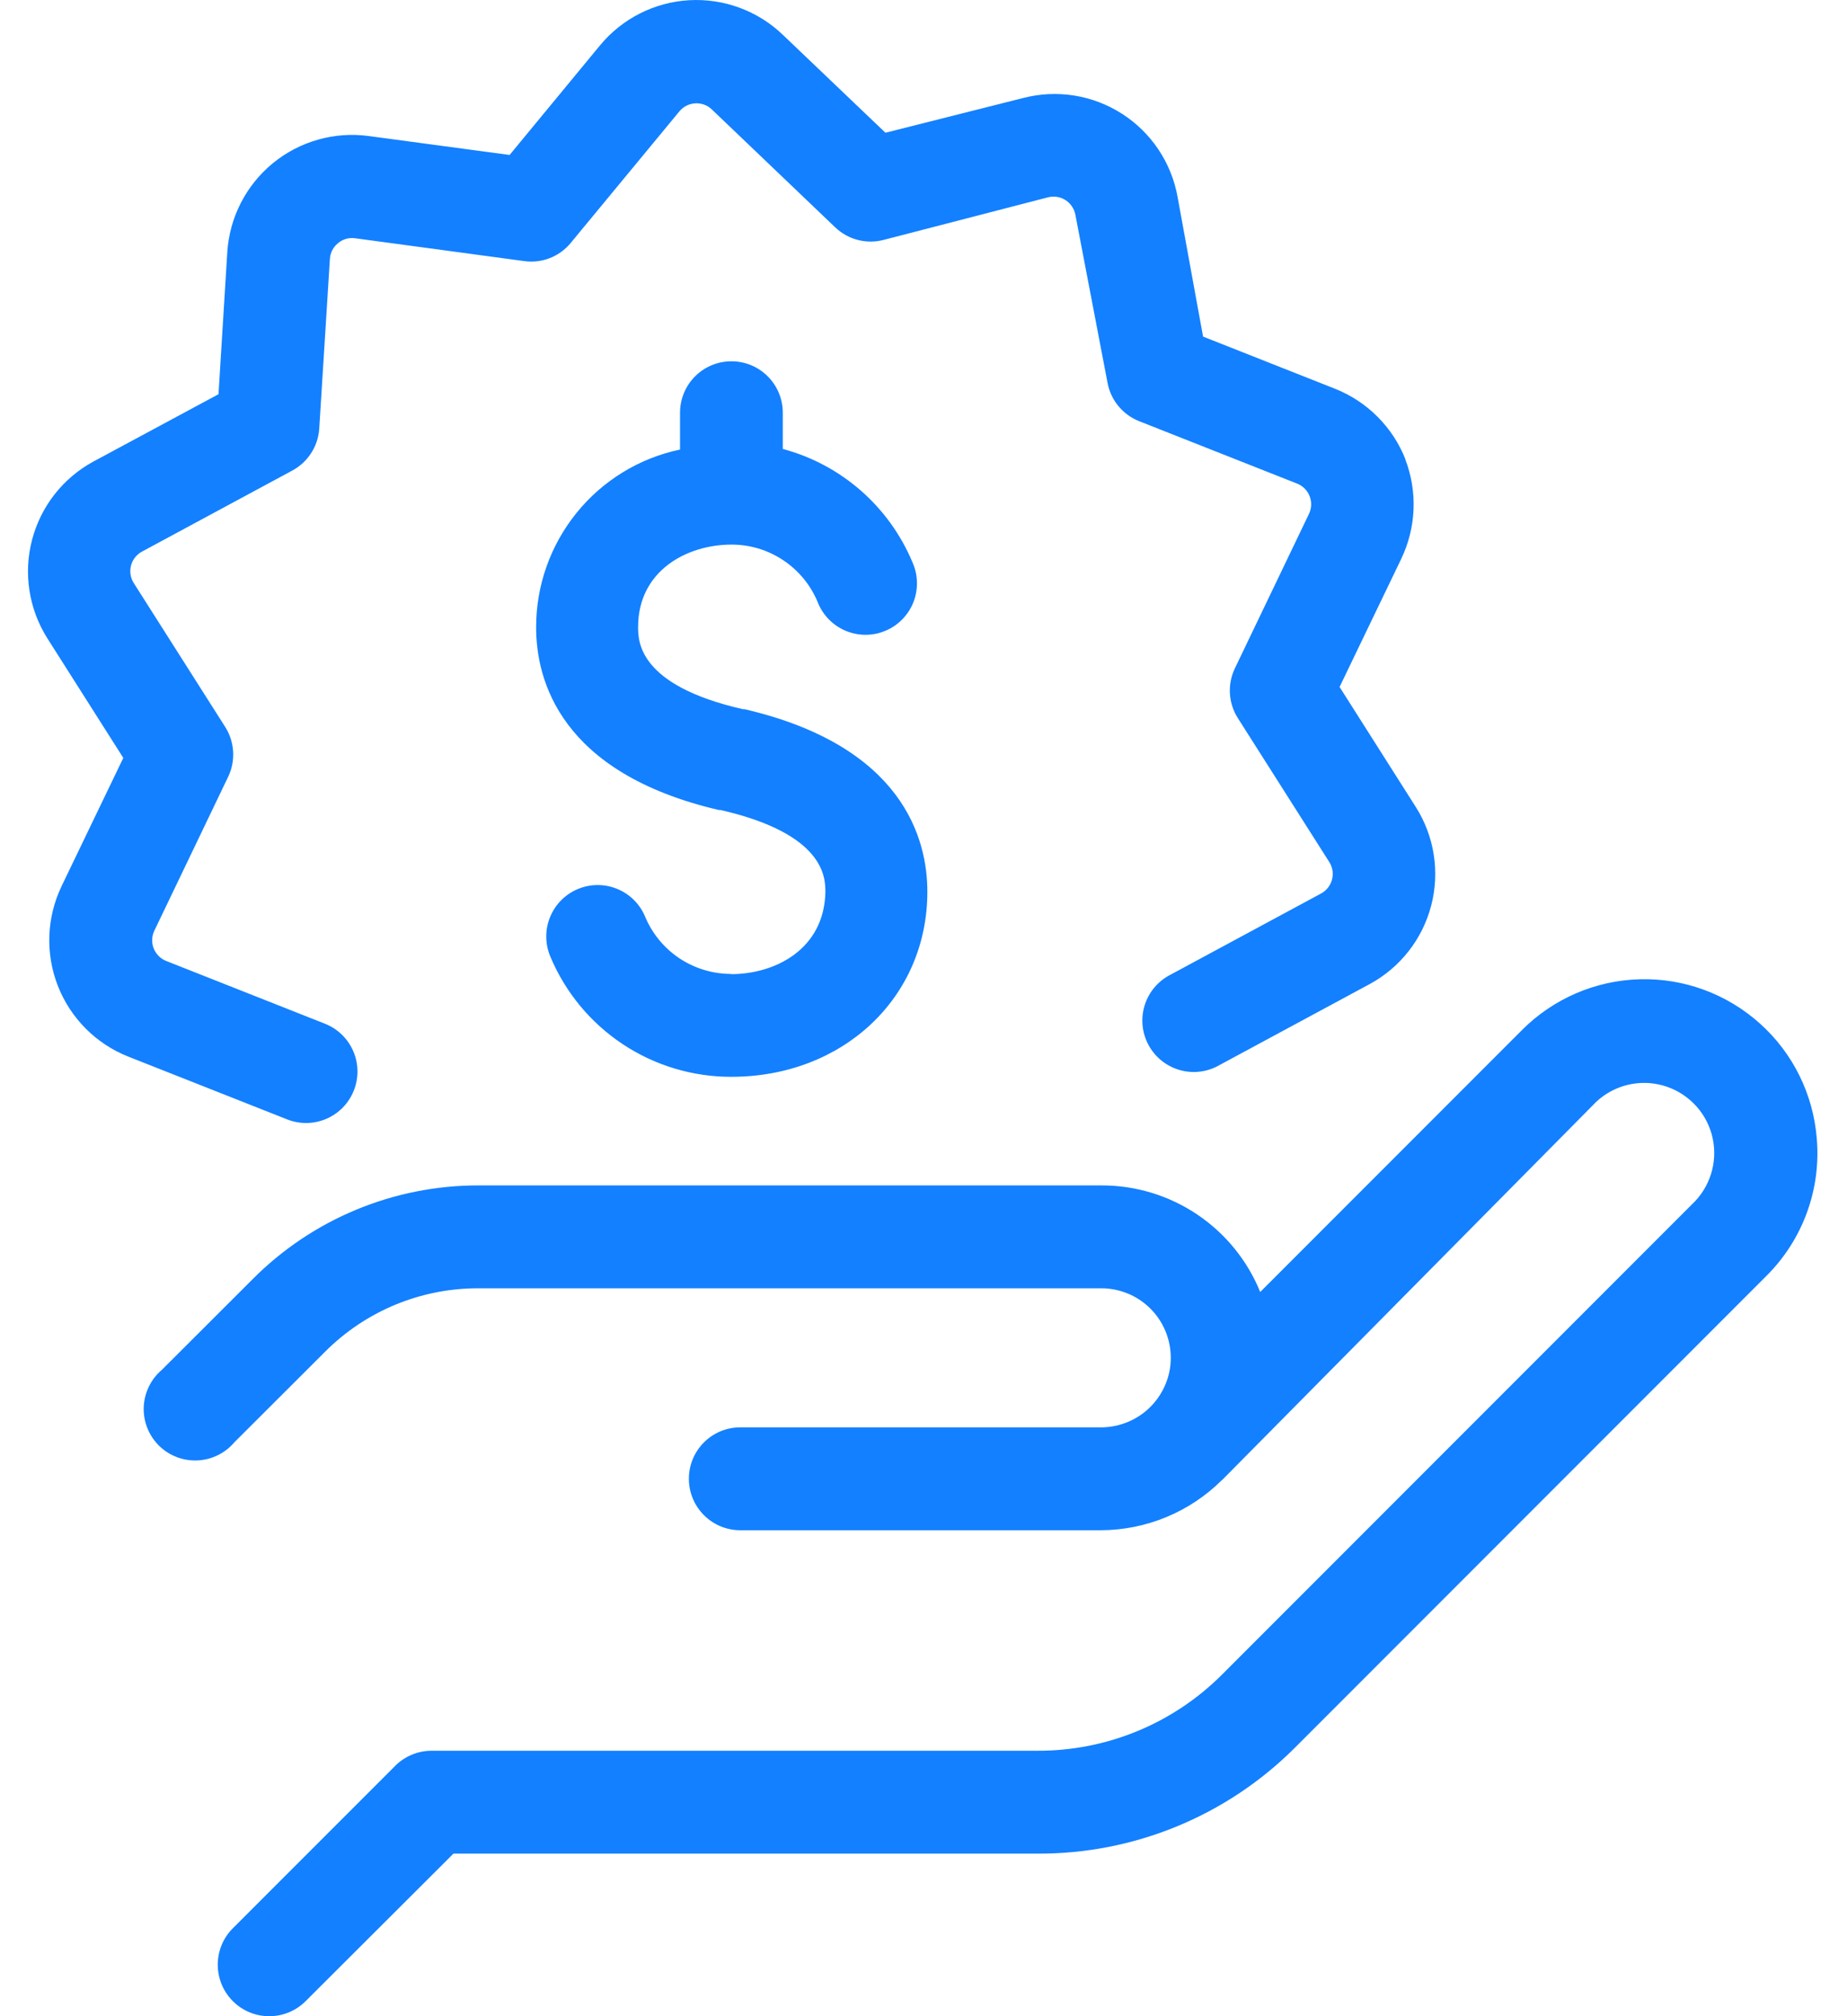 <svg width="33" height="36" viewBox="0 0 33 36" fill="none" xmlns="http://www.w3.org/2000/svg">
<path d="M32.46 20.329C32.538 21.236 32.211 22.131 31.567 22.775L23.118 31.224C21.9 32.432 20.25 33.106 18.534 33.097H8.102L5.461 35.731C5.102 36.09 4.519 36.09 4.16 35.731C3.801 35.371 3.801 34.789 4.16 34.43L7.062 31.529V31.528C7.235 31.357 7.469 31.26 7.712 31.26H18.534C19.775 31.265 20.965 30.773 21.84 29.894L30.289 21.445C30.588 21.126 30.699 20.673 30.582 20.251C30.464 19.83 30.134 19.5 29.712 19.382C29.29 19.264 28.838 19.375 28.518 19.675L21.851 26.411L21.829 26.43C21.255 26.999 20.481 27.319 19.673 27.323H13.226C12.719 27.323 12.308 26.911 12.308 26.404C12.308 25.897 12.719 25.486 13.226 25.486H19.677C19.959 25.484 20.233 25.387 20.453 25.211C20.673 25.034 20.826 24.788 20.889 24.512C20.97 24.145 20.88 23.76 20.645 23.467C20.409 23.173 20.053 23.003 19.677 23.003H8.55C7.521 23 6.533 23.408 5.806 24.138L4.183 25.757V25.758C4.016 25.952 3.776 26.067 3.52 26.077C3.265 26.086 3.016 25.989 2.836 25.808C2.655 25.627 2.558 25.378 2.568 25.122C2.579 24.867 2.695 24.627 2.89 24.461L4.513 22.841H4.513C5.582 21.766 7.037 21.163 8.554 21.166H19.677C20.286 21.164 20.882 21.344 21.387 21.683C21.893 22.022 22.287 22.505 22.516 23.069L27.196 18.389C27.755 17.83 28.508 17.506 29.299 17.485C30.09 17.464 30.858 17.748 31.446 18.277C32.035 18.805 32.397 19.54 32.46 20.328L32.46 20.329ZM25.113 8.207C24.887 7.63 24.432 7.173 23.857 6.943L21.495 6.01L21.039 3.513V3.512C20.928 2.902 20.568 2.365 20.046 2.031C19.523 1.696 18.885 1.594 18.284 1.749L15.82 2.37L13.983 0.618C13.535 0.19 12.929 -0.032 12.31 0.004C11.692 0.04 11.116 0.332 10.721 0.809L9.105 2.767L6.588 2.429C5.974 2.346 5.352 2.523 4.873 2.916C4.394 3.31 4.1 3.885 4.061 4.504L3.904 7.039L1.663 8.244C1.123 8.539 0.729 9.043 0.573 9.638C0.417 10.233 0.514 10.866 0.84 11.388L2.203 13.533L1.101 15.821V15.822C0.832 16.381 0.808 17.026 1.034 17.604C1.261 18.182 1.717 18.639 2.294 18.867L5.13 19.987L5.13 19.987C5.602 20.174 6.135 19.943 6.322 19.471C6.509 18.999 6.278 18.466 5.806 18.279L2.971 17.159L2.97 17.159C2.868 17.118 2.787 17.037 2.746 16.935C2.706 16.833 2.71 16.718 2.757 16.619L4.076 13.871L4.076 13.871C4.213 13.586 4.194 13.25 4.025 12.982L2.39 10.411C2.331 10.318 2.313 10.204 2.341 10.098C2.369 9.991 2.44 9.901 2.537 9.849L5.222 8.402H5.222C5.497 8.254 5.678 7.977 5.703 7.667L5.894 4.625H5.894C5.9 4.515 5.952 4.413 6.038 4.343C6.122 4.271 6.233 4.239 6.343 4.254L9.366 4.662H9.366C9.68 4.706 9.994 4.584 10.196 4.339L12.139 1.988C12.209 1.903 12.312 1.851 12.422 1.845C12.532 1.839 12.64 1.878 12.719 1.955L14.923 4.06C15.153 4.279 15.479 4.364 15.786 4.284L18.725 3.523V3.523C18.832 3.496 18.945 3.514 19.037 3.573C19.13 3.633 19.194 3.728 19.214 3.836L19.787 6.829C19.843 7.142 20.057 7.403 20.352 7.52L23.188 8.64L23.188 8.64C23.288 8.684 23.366 8.767 23.403 8.87C23.44 8.973 23.433 9.087 23.383 9.184L22.064 11.932C21.927 12.217 21.946 12.553 22.115 12.82L23.75 15.392C23.809 15.485 23.827 15.598 23.799 15.705C23.771 15.811 23.7 15.902 23.603 15.954L20.918 17.401C20.696 17.512 20.528 17.709 20.453 17.945C20.378 18.182 20.402 18.439 20.52 18.658C20.638 18.877 20.839 19.038 21.078 19.106C21.317 19.174 21.573 19.142 21.789 19.017L24.474 17.57H24.474C25.018 17.275 25.415 16.768 25.571 16.169C25.727 15.571 25.628 14.934 25.297 14.411L23.934 12.266L25.036 9.978L25.036 9.977C25.304 9.419 25.33 8.774 25.106 8.196L25.113 8.207ZM13.065 17.39C12.735 17.39 12.414 17.293 12.139 17.111C11.866 16.929 11.652 16.669 11.525 16.365C11.329 15.898 10.79 15.678 10.322 15.875C9.855 16.072 9.635 16.61 9.832 17.078C10.098 17.715 10.547 18.259 11.123 18.642C11.698 19.024 12.374 19.228 13.065 19.227C15.063 19.227 16.569 17.812 16.569 15.921C16.569 14.988 16.143 13.324 13.303 12.663H13.274C11.401 12.236 11.401 11.447 11.401 11.193C11.401 10.198 12.264 9.724 13.069 9.724L13.068 9.724C13.397 9.723 13.719 9.82 13.992 10.002C14.266 10.183 14.48 10.442 14.607 10.745C14.696 10.977 14.875 11.163 15.104 11.261C15.332 11.358 15.59 11.36 15.819 11.263C16.048 11.168 16.229 10.983 16.32 10.752C16.41 10.52 16.404 10.262 16.301 10.036C15.883 9.041 15.029 8.295 13.986 8.016V7.37C13.986 6.862 13.575 6.451 13.068 6.451C12.561 6.451 12.15 6.862 12.15 7.37V8.027C11.421 8.18 10.768 8.58 10.3 9.159C9.832 9.738 9.577 10.46 9.579 11.204C9.579 12.137 10.005 13.801 12.844 14.463H12.874C14.747 14.892 14.747 15.678 14.747 15.932C14.725 16.942 13.861 17.394 13.057 17.394L13.065 17.39Z" fill="#1380FF"/>
</svg>
